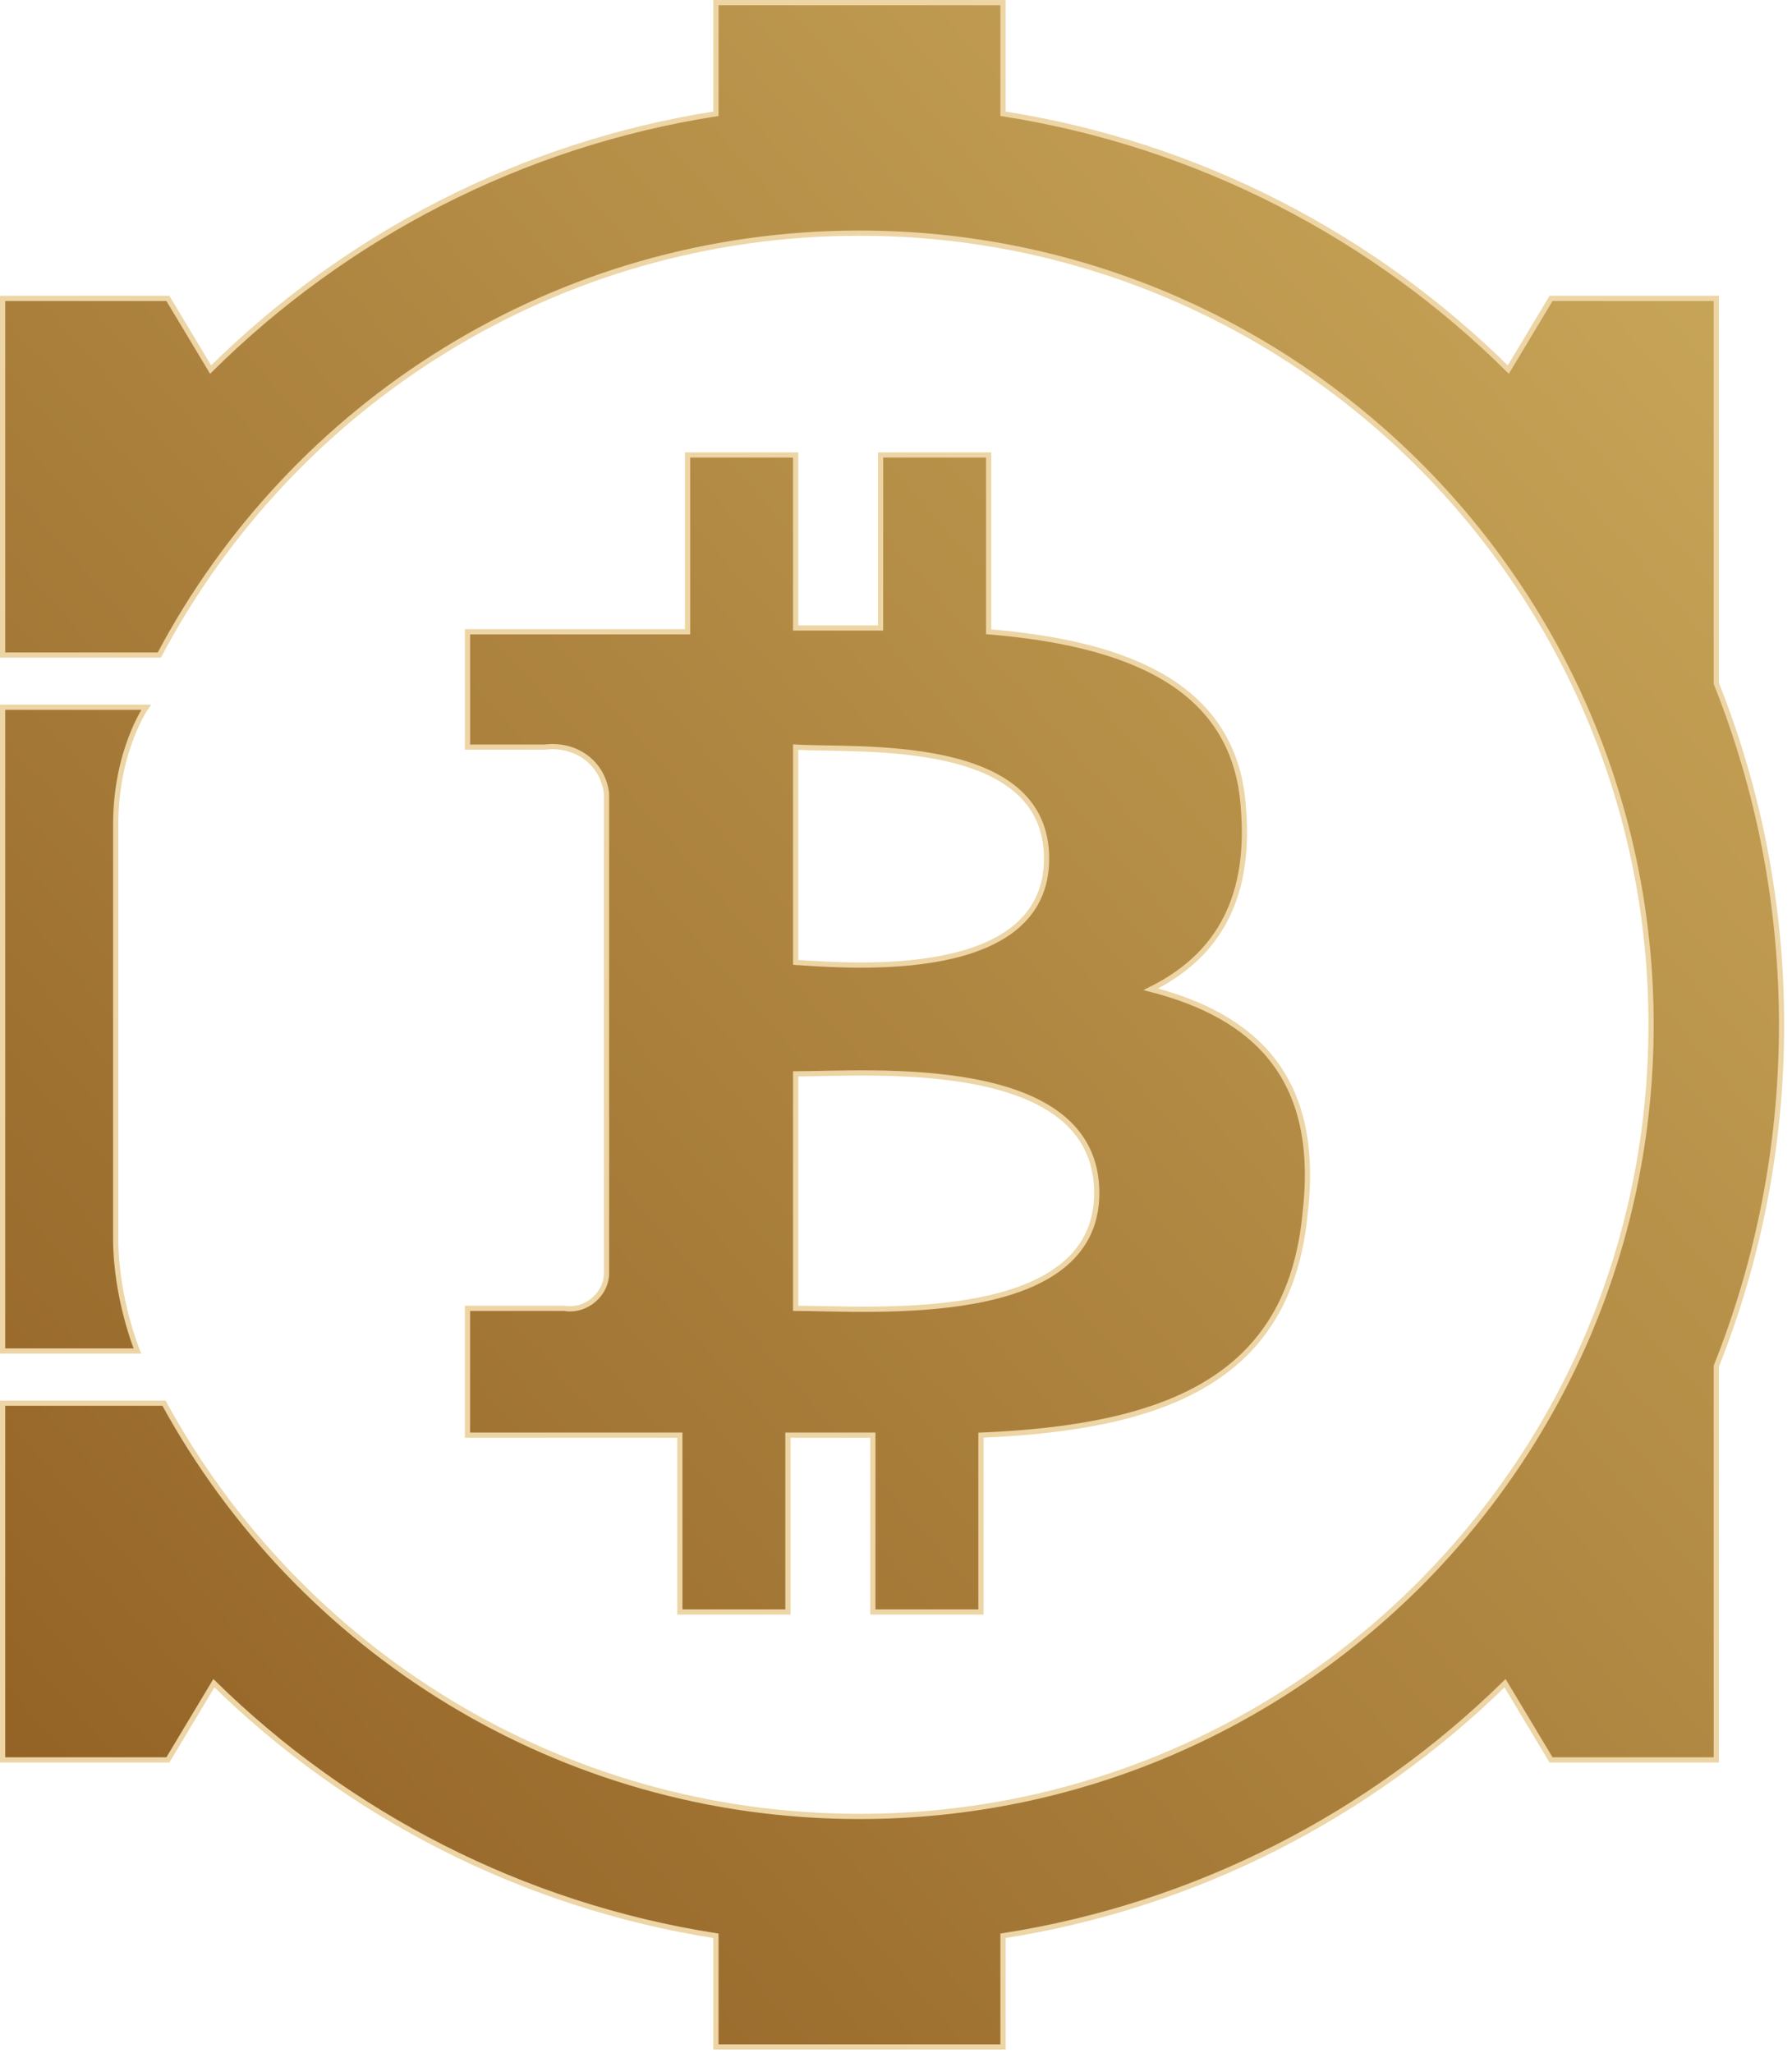 <svg width="206" height="236" viewBox="0 0 206 236" fill="none" xmlns="http://www.w3.org/2000/svg">
<path d="M115.3 13.078C137.787 16.593 157.931 27.177 173.388 42.486L178.3 34.3H197.3V78.565C202.138 90.7 204.8 103.939 204.8 117.8C204.8 131.661 202.138 144.899 197.3 157.034V202.3H178.3L173.011 193.486C157.604 208.594 137.605 219.034 115.3 222.521V235.3H82.3V222.523C59.995 219.036 39.995 208.594 24.588 193.486L19.3 202.3H0.3V161.3H18.852C34.282 189.599 64.298 208.8 98.8 208.8C149.058 208.8 189.8 168.058 189.8 117.8C189.8 67.542 149.058 26.8 98.8 26.8C63.893 26.8 33.578 46.454 18.315 75.3H0.3V34.3H19.3L24.211 42.485C39.668 27.176 59.813 16.592 82.3 13.077V0.3H115.3V13.078Z" fill="url(#paint0_linear_3_33)"/>
<path fill-rule="evenodd" clip-rule="evenodd" d="M91.464 72.184H101.227V52.3H113.653V72.625C129.628 73.951 142.054 78.812 142.942 92.951C143.829 103.998 139.392 110.184 132.291 113.719C144.273 116.812 151.817 123.882 150.042 139.347C148.267 158.788 133.622 164.091 112.765 164.975V185.3H100.34V164.975H90.576V185.3H78.152V164.975H53.74V150.393H64.838C67.501 150.835 69.72 148.626 69.72 146.416V91.184C69.276 87.649 66.169 85.439 62.619 85.881H53.743V72.625H79.038V52.3H91.464V72.184ZM126.078 137.137C126.078 121.23 99.896 123.44 91.464 123.44V150.393C99.896 150.393 126.078 152.602 126.078 137.137ZM91.464 110.625C98.121 111.067 120.31 112.835 120.31 98.695C120.31 84.556 98.564 86.323 91.464 85.881V110.625Z" fill="url(#paint1_linear_3_33)"/>
<path d="M16.8 81.3C16.8 81.3 13.3 86.3 13.3 94.8V142.3C13.3 149.3 15.8 155.3 15.8 155.3H0.3V81.3H16.8Z" fill="url(#paint2_linear_3_33)"/>
<path d="M115.3 13.078C137.787 16.593 157.931 27.177 173.388 42.486L178.3 34.3H197.3V78.565C202.138 90.7 204.8 103.939 204.8 117.8C204.8 131.661 202.138 144.899 197.3 157.034V202.3H178.3L173.011 193.486C157.604 208.594 137.605 219.034 115.3 222.521V235.3H82.3V222.523C59.995 219.036 39.995 208.594 24.588 193.486L19.3 202.3H0.3V161.3H18.852C34.282 189.599 64.298 208.8 98.8 208.8C149.058 208.8 189.8 168.058 189.8 117.8C189.8 67.542 149.058 26.8 98.8 26.8C63.893 26.8 33.578 46.454 18.315 75.3H0.3V34.3H19.3L24.211 42.485C39.668 27.176 59.813 16.592 82.3 13.077V0.3H115.3V13.078Z" stroke="#EDD5A5" stroke-width="0.6"/>
<path fill-rule="evenodd" clip-rule="evenodd" d="M91.464 72.184H101.227V52.3H113.653V72.625C129.628 73.951 142.054 78.812 142.942 92.951C143.829 103.998 139.392 110.184 132.291 113.719C144.273 116.812 151.817 123.882 150.042 139.347C148.267 158.788 133.622 164.091 112.765 164.975V185.3H100.34V164.975H90.576V185.3H78.152V164.975H53.74V150.393H64.838C67.501 150.835 69.72 148.626 69.72 146.416V91.184C69.276 87.649 66.169 85.439 62.619 85.881H53.743V72.625H79.038V52.3H91.464V72.184ZM126.078 137.137C126.078 121.23 99.896 123.44 91.464 123.44V150.393C99.896 150.393 126.078 152.602 126.078 137.137ZM91.464 110.625C98.121 111.067 120.31 112.835 120.31 98.695C120.31 84.556 98.564 86.323 91.464 85.881V110.625Z" stroke="#EDD5A5" stroke-width="0.6"/>
<path d="M16.8 81.3C16.8 81.3 13.3 86.3 13.3 94.8V142.3C13.3 149.3 15.8 155.3 15.8 155.3H0.3V81.3H16.8Z" stroke="#EDD5A5" stroke-width="0.6"/>
<defs>
<linearGradient id="paint0_linear_3_33" x1="204.3" y1="30.8" x2="-5.2" y2="213.8" gradientUnits="userSpaceOnUse">
<stop stop-color="#C8A659"/>
<stop offset="1" stop-color="#916024"/>
</linearGradient>
<linearGradient id="paint1_linear_3_33" x1="204.3" y1="30.8" x2="-5.2" y2="213.8" gradientUnits="userSpaceOnUse">
<stop stop-color="#C8A659"/>
<stop offset="1" stop-color="#916024"/>
</linearGradient>
<linearGradient id="paint2_linear_3_33" x1="204.3" y1="30.8" x2="-5.2" y2="213.8" gradientUnits="userSpaceOnUse">
<stop stop-color="#C8A659"/>
<stop offset="1" stop-color="#916024"/>
</linearGradient>
</defs>
</svg>
